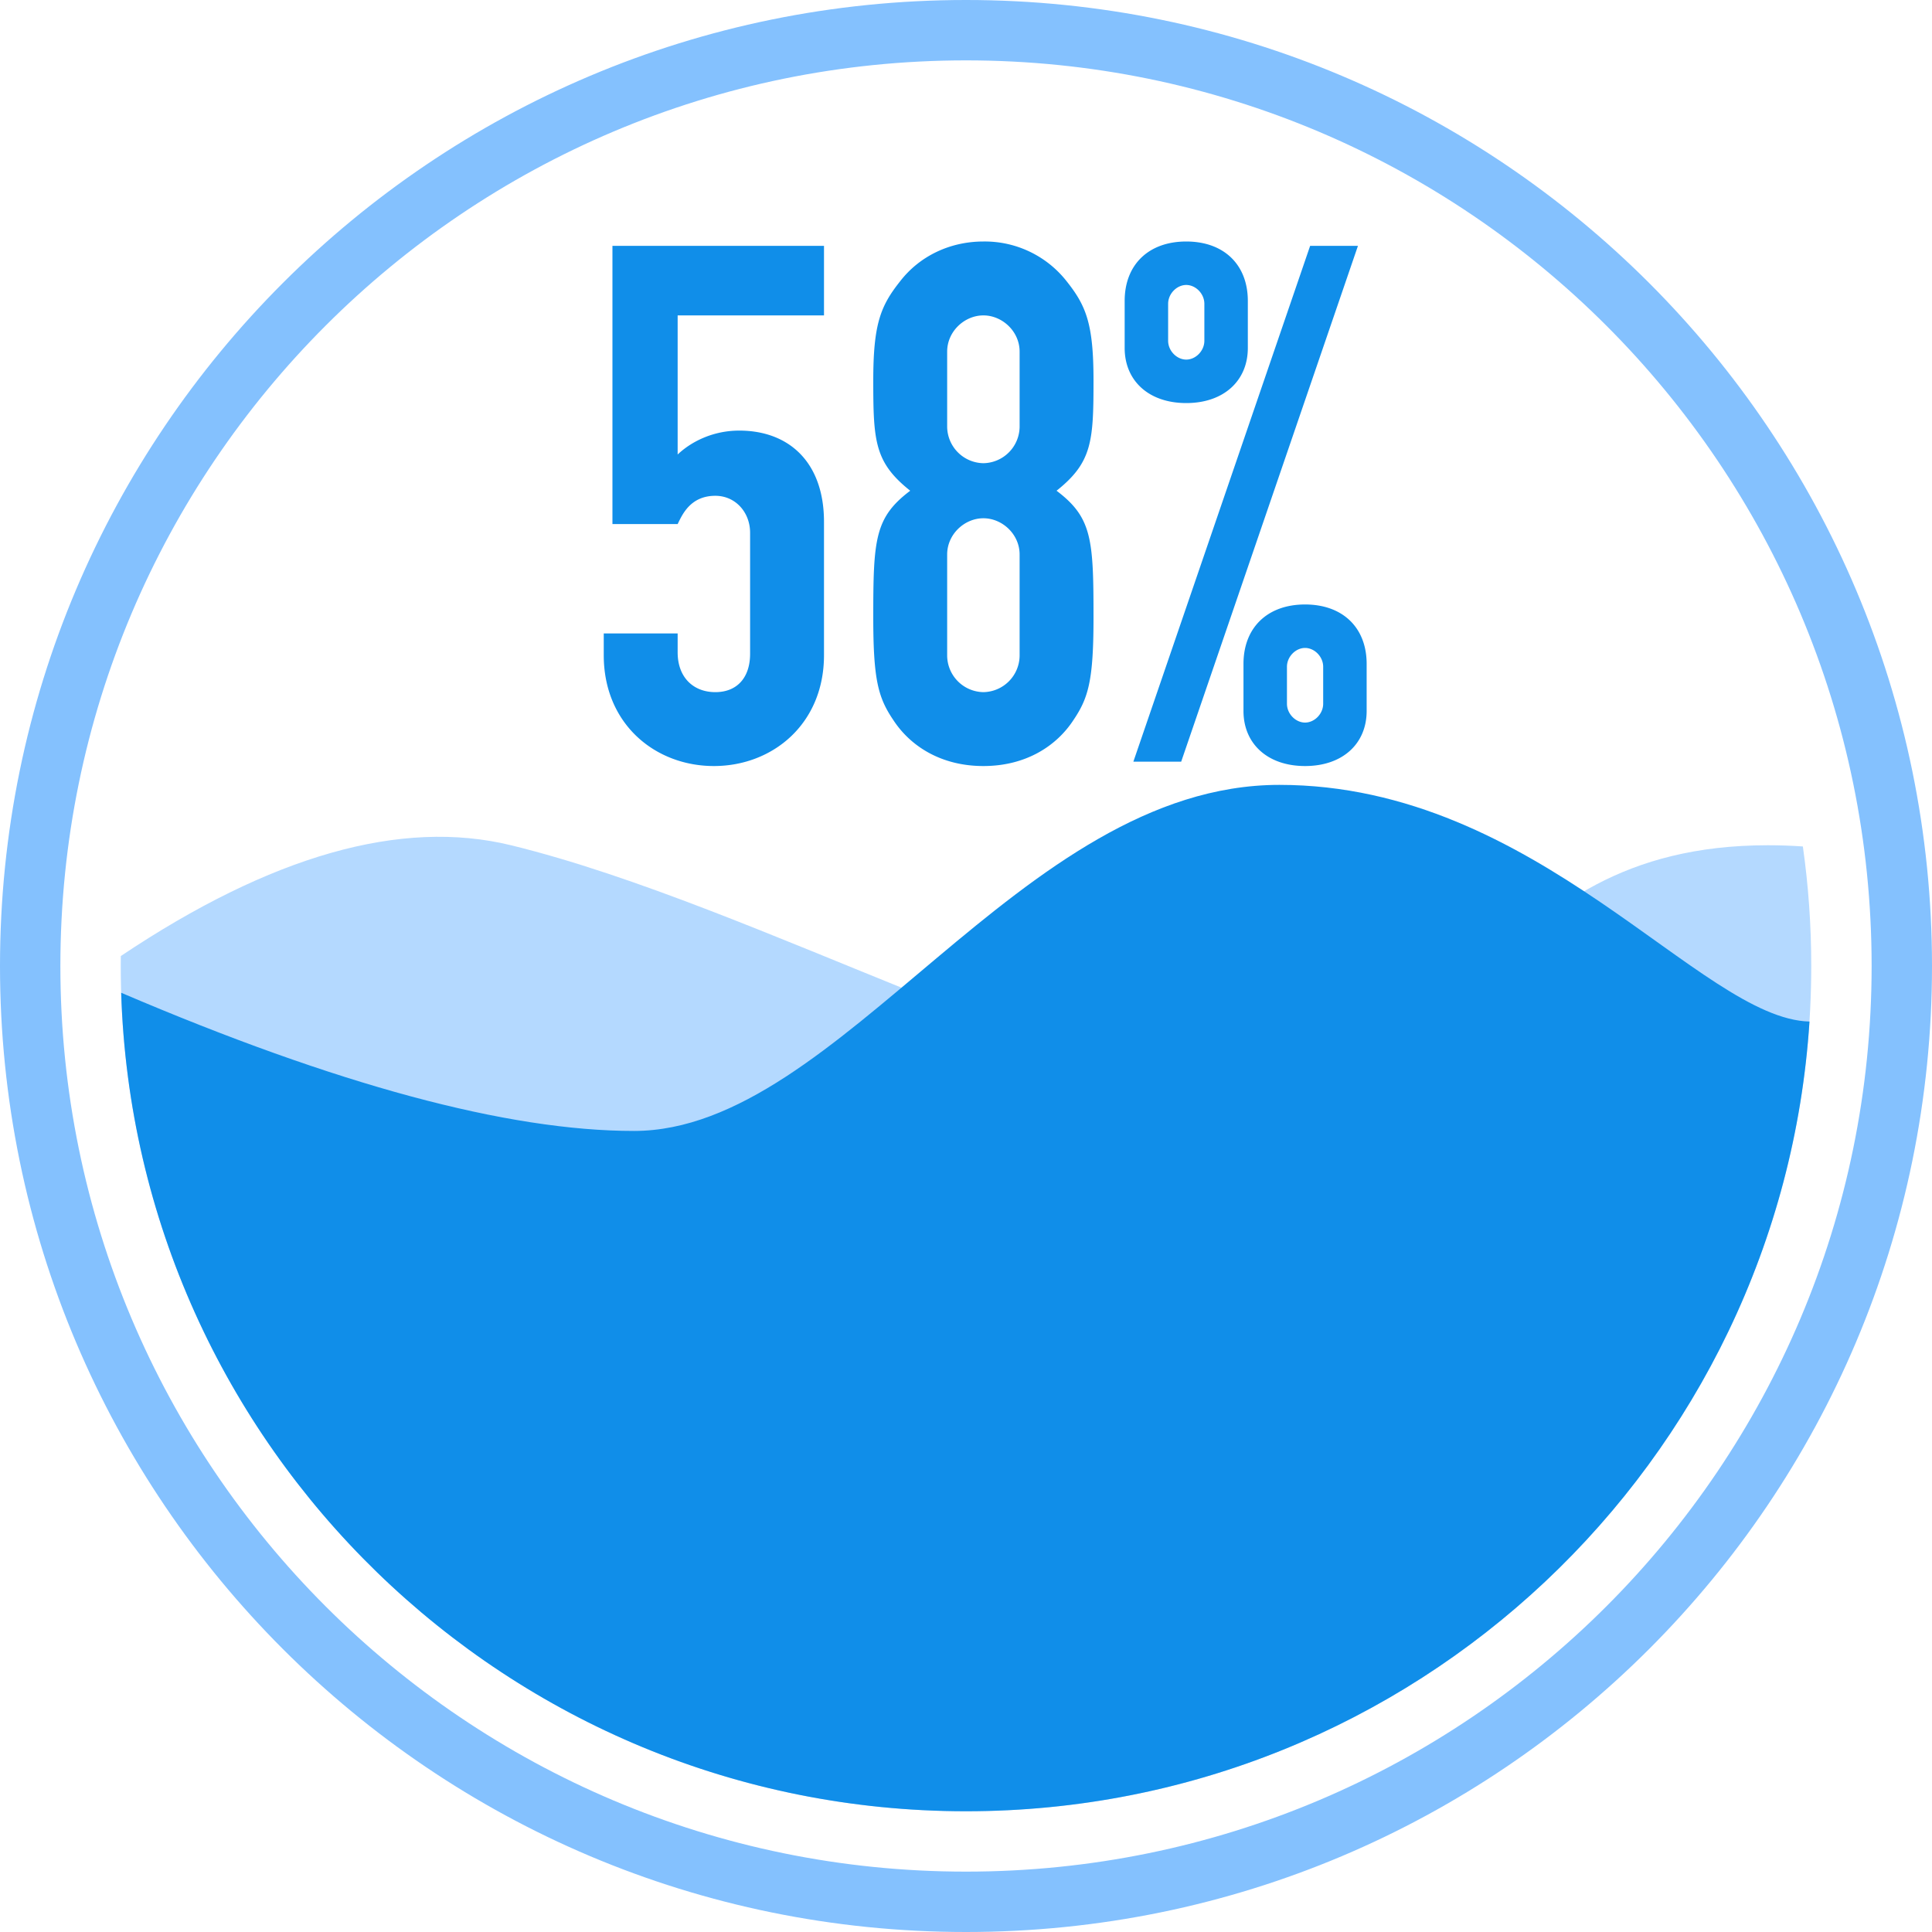 <?xml version="1.0" standalone="no"?><!DOCTYPE svg PUBLIC "-//W3C//DTD SVG 1.1//EN" "http://www.w3.org/Graphics/SVG/1.1/DTD/svg11.dtd"><svg t="1627102008267" class="icon" viewBox="0 0 1024 1024" version="1.1" xmlns="http://www.w3.org/2000/svg" p-id="5163" xmlns:xlink="http://www.w3.org/1999/xlink" width="200" height="200"><defs><style type="text/css">@font-face { font-family: feedback-iconfont; src: url("//at.alicdn.com/t/font_1031158_1uhr8ri0pk5.eot?#iefix") format("embedded-opentype"), url("//at.alicdn.com/t/font_1031158_1uhr8ri0pk5.woff2") format("woff2"), url("//at.alicdn.com/t/font_1031158_1uhr8ri0pk5.woff") format("woff"), url("//at.alicdn.com/t/font_1031158_1uhr8ri0pk5.ttf") format("truetype"), url("//at.alicdn.com/t/font_1031158_1uhr8ri0pk5.svg#iconfont") format("svg"); }
</style></defs><path d="M512 0c282.784 0 512 229.216 512 512s-229.216 512-512 512S0 794.784 0 512 229.216 0 512 0z m0 32C246.912 32 32 246.912 32 512c0 265.088 214.912 480 480 480 265.088 0 480-214.912 480-480 0-265.088-214.912-480-480-480z" fill="#84C1FE" p-id="5164"></path><path d="M378.368 406.016c31.104 0 58.368-22.272 58.368-58.752V276.608c0-31.488-18.432-48.384-44.928-48.384-13.824 0-25.344 5.76-32.64 12.672V167.168h77.568V130.304h-112.128V277.76h34.56c2.304-4.608 6.528-14.976 19.968-14.976 10.752 0 18.432 8.832 18.432 19.584v64.128c0 12.672-6.912 20.352-18.432 20.352s-19.968-7.68-19.968-21.12v-9.984H320v11.52c0 36.48 27.264 58.752 58.368 58.752z m142.848 0c22.656 0 38.784-10.752 47.616-24.192 8.064-11.904 10.752-21.12 10.752-54.528 0-41.472-0.768-52.992-19.584-67.2 18.816-14.976 19.584-26.112 19.584-58.368 0-29.952-3.84-39.552-14.208-52.608a55.168 55.168 0 0 0-44.16-21.12c-17.664 0-33.792 7.68-44.16 21.12-10.368 13.056-14.208 22.656-14.208 52.608 0 32.256 0.768 43.392 19.584 58.368-18.816 14.208-19.584 25.728-19.584 67.2 0 33.408 2.688 42.624 10.752 54.528 8.832 13.44 24.96 24.192 47.616 24.192z m0-160.512a19.52 19.52 0 0 1-19.2-19.2V186.368c0-10.752 9.216-19.2 19.2-19.2s19.2 8.448 19.2 19.2v39.936a19.52 19.52 0 0 1-19.2 19.2z m0 121.344a19.52 19.52 0 0 1-19.2-19.2v-53.76c0-10.752 9.216-19.2 19.2-19.2s19.2 8.448 19.2 19.2v53.76a19.52 19.52 0 0 1-19.2 19.2z m107.52-153.216c19.968 0 32.64-11.904 32.64-29.184v-24.96c0-19.2-12.672-31.488-32.64-31.488s-32.64 12.288-32.64 31.488v24.96c0 17.28 12.672 29.184 32.64 29.184z m-2.688 190.08l93.696-273.408H694.4l-93.696 273.408h25.344z m2.688-213.12c-4.992 0-9.6-4.608-9.6-9.984v-19.584c0-5.376 4.608-9.984 9.6-9.984s9.6 4.608 9.6 9.984v19.584c0 5.376-4.608 9.984-9.6 9.984z m62.976 215.424c19.968 0 32.64-11.904 32.64-29.184v-24.96c0-19.2-12.672-31.488-32.64-31.488s-32.64 12.288-32.64 31.488v24.96c0 17.28 12.672 29.184 32.64 29.184z m0-23.04c-4.992 0-9.6-4.608-9.6-9.984v-19.584c0-5.376 4.608-9.984 9.6-9.984s9.6 4.608 9.6 9.984v19.584c0 5.376-4.608 9.984-9.6 9.984z" fill="#108EE9" p-id="5165"></path><path d="M270.848 448c131.008 32 305.056 132.896 405.952 132.896 100.864 0 107.584-132.896 260.192-132.896 6.4 0 12.608 0.224 18.56 0.64 2.944 20.704 4.448 41.856 4.448 63.36 0 247.424-200.576 448-448 448S64 759.424 64 512l0.032-5.28C143.744 453.376 212.672 433.792 270.848 448z" fill="#B4D9FF" p-id="5166"></path><path d="M678.112 416c136.96 0 223.232 124.064 280.96 125.44C943.872 775.136 749.504 960 512 960 269.312 960 71.68 767.04 64.224 526.176c114.24 48.832 204.832 73.248 271.776 73.248 109.664 0 204.448-183.424 342.112-183.424z" fill="#108EE9" p-id="5167"></path></svg>